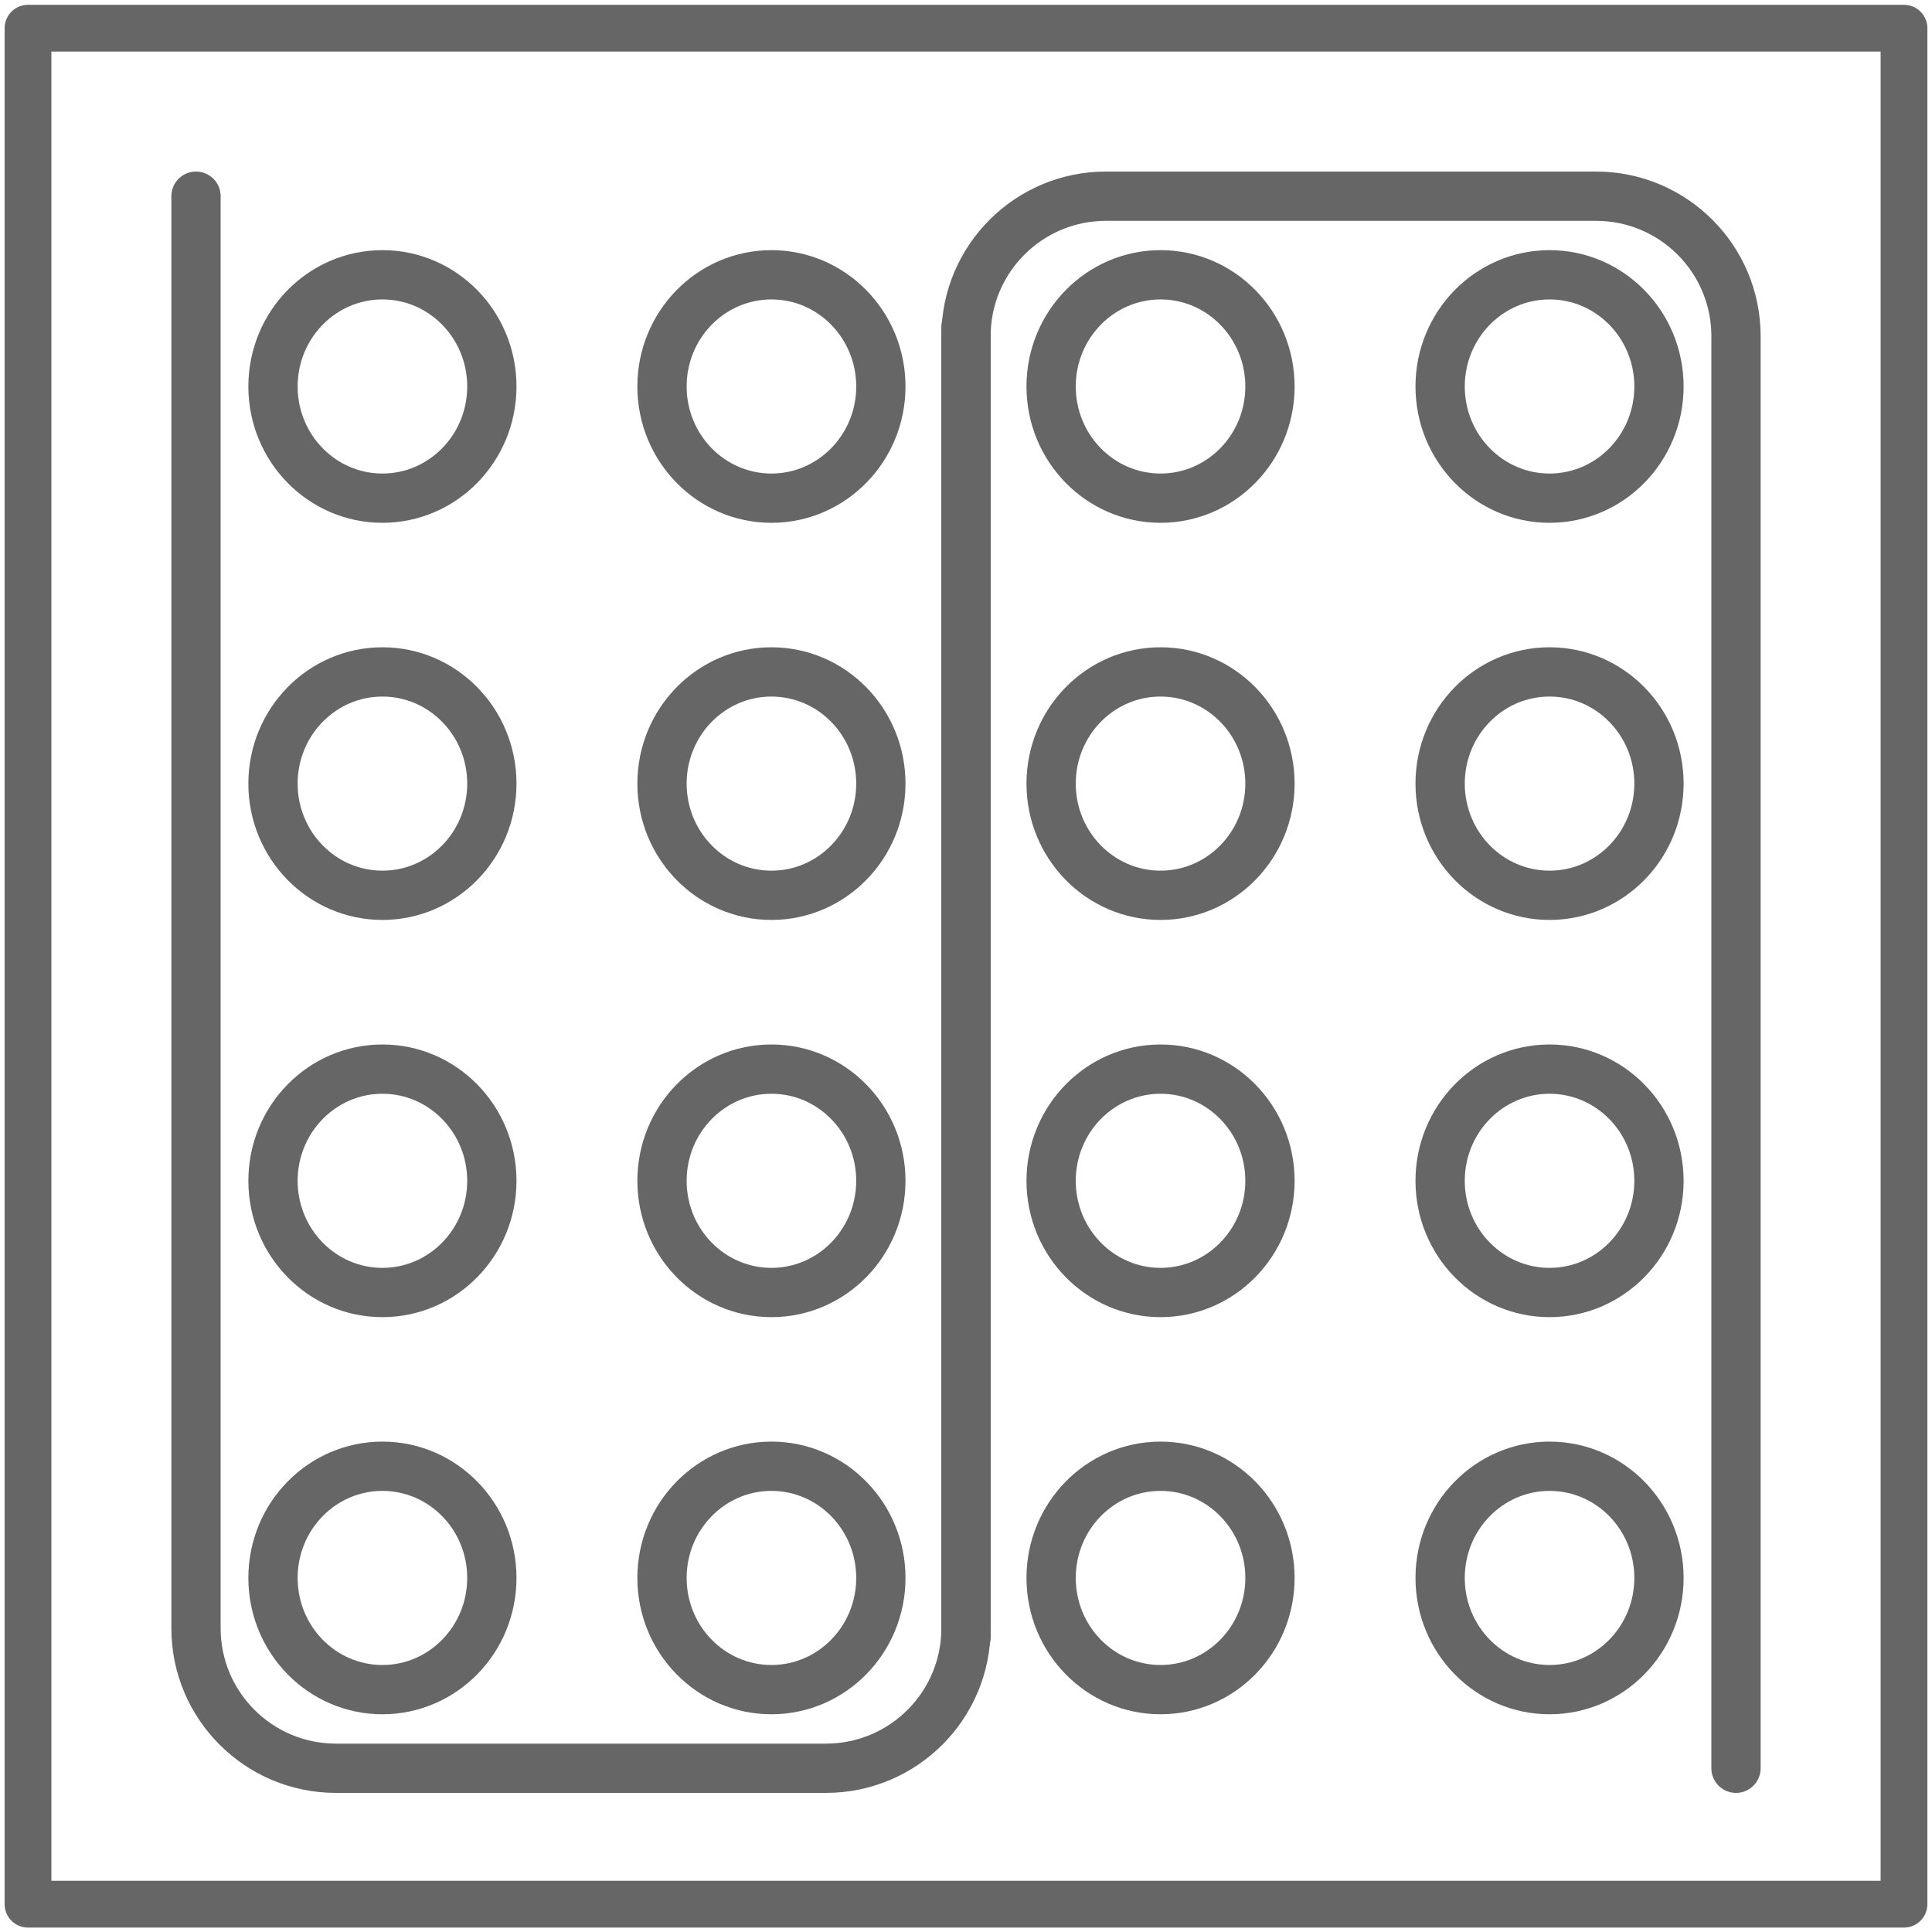 <svg width="69" height="69" viewBox="0 0 69 69" fill="none" xmlns="http://www.w3.org/2000/svg">
<rect x="1" y="1.007" width="67" height="67" stroke="#666666" stroke-width="1.67" stroke-linejoin="round"/>
<ellipse cx="13.658" cy="13.803" rx="3.908" ry="3.989" stroke="#666666" stroke-width="1.76"/>
<ellipse cx="13.658" cy="27.986" rx="3.908" ry="3.989" stroke="#666666" stroke-width="1.76"/>
<ellipse cx="13.658" cy="42.172" rx="3.908" ry="3.989" stroke="#666666" stroke-width="1.76"/>
<ellipse cx="13.658" cy="56.355" rx="3.908" ry="3.989" stroke="#666666" stroke-width="1.76"/>
<ellipse cx="27.551" cy="13.803" rx="3.908" ry="3.989" stroke="#666666" stroke-width="1.76"/>
<ellipse cx="27.551" cy="27.986" rx="3.908" ry="3.989" stroke="#666666" stroke-width="1.76"/>
<ellipse cx="27.551" cy="42.172" rx="3.908" ry="3.989" stroke="#666666" stroke-width="1.76"/>
<ellipse cx="27.551" cy="56.355" rx="3.908" ry="3.989" stroke="#666666" stroke-width="1.76"/>
<ellipse cx="41.448" cy="13.803" rx="3.908" ry="3.989" stroke="#666666" stroke-width="1.76"/>
<ellipse cx="41.448" cy="27.986" rx="3.908" ry="3.989" stroke="#666666" stroke-width="1.76"/>
<ellipse cx="41.448" cy="42.172" rx="3.908" ry="3.989" stroke="#666666" stroke-width="1.76"/>
<ellipse cx="41.448" cy="56.355" rx="3.908" ry="3.989" stroke="#666666" stroke-width="1.76"/>
<ellipse cx="55.341" cy="13.803" rx="3.908" ry="3.989" stroke="#666666" stroke-width="1.76"/>
<ellipse cx="55.341" cy="27.986" rx="3.908" ry="3.989" stroke="#666666" stroke-width="1.76"/>
<ellipse cx="55.341" cy="42.172" rx="3.908" ry="3.989" stroke="#666666" stroke-width="1.76"/>
<ellipse cx="55.341" cy="56.355" rx="3.908" ry="3.989" stroke="#666666" stroke-width="1.76"/>
<path d="M7 7.007V58.152C7 60.914 9.239 63.152 12 63.152H29.5C32.261 63.152 34.5 60.914 34.5 58.152V11.686" stroke="#666666" stroke-width="1.76" stroke-linecap="round" stroke-linejoin="round"/>
<path d="M62 63.152L62 12.007C62 9.245 59.761 7.007 57 7.007L39.5 7.007C36.739 7.007 34.5 9.245 34.5 12.007L34.5 58.474" stroke="#666666" stroke-width="1.76" stroke-linecap="round" stroke-linejoin="round"/>
</svg>
